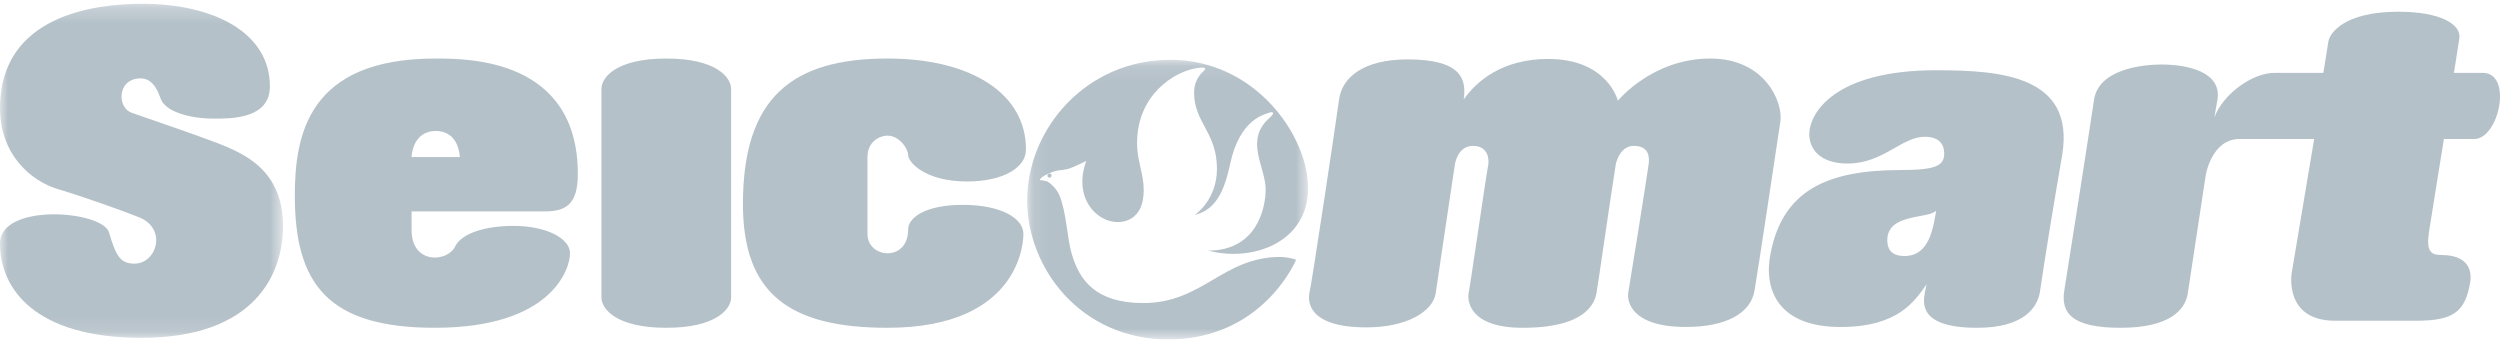 <svg height="22" viewBox="0 0 162 22" width="162" xmlns="http://www.w3.org/2000/svg" xmlns:xlink="http://www.w3.org/1999/xlink"><mask id="a" fill="#fff"><path d="m0 .244h18.34v21.647h-18.34z" fill="#fff" fill-rule="evenodd"/></mask><mask id="b" fill="#fff"><path d="m.081.082h18.204v18.125h-18.204z" fill="#fff" fill-rule="evenodd"/></mask><g fill="#b5c1c9" fill-rule="evenodd"><path d="m143.498 7.604s.135-.89.19-1.105c.324-1.886-2.028-2.318-3.622-2.318-1.379 0-4.109.35-4.379 2.318-.298 2.048-1.73 11.158-1.92 12.317-.242 1.509.541 2.425 3.65 2.425 3.216 0 4.19-1.185 4.352-2.237l1.162-7.654s.378-2.344 2.19-2.344h4.837l-1.46 8.705s-.512 3.072 2.812 3.072h5.298c2.46 0 3.136-.647 3.46-2.48.135-.808-.163-1.778-1.865-1.778-.73 0-.974-.297-.811-1.455.135-.89.973-6.064.973-6.064h1.973c1.595 0 2.514-4.286.54-4.286h-1.865s.217-1.32.352-2.237c.135-.916-1.245-1.723-3.947-1.723-3.54 0-4.46 1.401-4.54 1.94-.217 1.32-.325 2.021-.325 2.021h-3.108c-1.514-.027-3.433 1.429-3.947 2.884m-85.995-3.812c-6.15 0-9.361 2.512-9.361 9.426 0 5.753 2.937 8.022 9.361 8.022 8.84 0 8.813-5.888 8.813-6.077 0-1.053-1.51-1.89-3.926-1.89-2.388 0-3.541.81-3.541 1.593 0 2.134-2.636 1.89-2.636.297v-4.997c0-.972.769-1.377 1.29-1.377.77 0 1.346.837 1.346 1.27 0 .431 1.07 1.7 3.816 1.7 2.416 0 3.816-.944 3.816-2.052.027-3.62-3.514-5.915-8.978-5.915m-24.23 10.845c-1.898 0-3.369.51-3.77 1.315-.48 1.047-2.833 1.208-2.833-1.047v-1.208h8.635c1.336 0 2.138-.43 2.138-2.416 0-7.489-7.11-7.489-9.223-7.489-8.26 0-9.116 4.966-9.116 8.885 0 5.69 2.112 8.563 9.063 8.563 7.646 0 8.768-3.865 8.768-4.805.027-.993-1.55-1.798-3.662-1.798m-5.026-6.148c1.524 0 1.55 1.69 1.55 1.69h-3.127s.026-1.69 1.577-1.69"/><path d="m13.821 7.686c1.09 0 3.668.055 3.668-2.09 0-3.559-3.774-5.352-8.266-5.352-3.057 0-9.223.734-9.223 6.763 0 2.88 1.86 4.726 3.907 5.297 1.382.407 4.146 1.385 5.077 1.765 1.887.733 1.17 3.015-.266 3.015-.877 0-1.196-.435-1.648-2.01-.399-1.44-7.07-1.954-7.07.706 0 2.906 2.233 6.111 9.17 6.111 7.336 0 9.17-4.128 9.17-7.224 0-3.884-2.818-4.862-4.864-5.623-1.01-.38-4.094-1.44-4.944-1.738-.957-.326-.957-2.227.585-2.227.877 0 1.17 1.005 1.302 1.33.292.816 1.86 1.277 3.402 1.277" mask="url(#a)"/><path d="m125.466 4.552c-6.61 0-8.223 2.786-8.223 4.152 0 .868.602 1.893 2.486 1.893 2.295 0 3.497-1.735 5-1.735.956 0 1.256.526 1.256 1.078 0 .762-.464 1.077-2.786 1.077-4.808 0-7.677 1.314-8.469 5.415-.464 2.339.492 4.757 4.535 4.757 3.797 0 4.835-1.735 5.573-2.76l-.11.552c-.109.63-.41 2.26 3.388 2.26 3.06 0 3.906-1.34 4.07-2.313.3-2.076.847-5.414 1.448-8.91.82-5.098-3.961-5.466-8.168-5.466m-2.049 12.037c-.519 0-1.12-.157-1.12-1.025 0-1.76 2.677-1.366 3.17-1.918-.192 1.05-.41 2.943-2.05 2.943"/><path d="m17.504 13.044s-2.104 5.109-8.226 5.163c-5.799 0-9.198-4.701-9.198-8.995 0-4.701 3.857-9.13 9.278-9.13 5.502 0 8.926 4.918 8.926 8.315 0 3.532-3.613 4.81-6.472 4.049 3.21 0 3.722-2.853 3.722-3.968 0-1.467-1.43-3.206.296-4.674.324-.298.162-.38-.053-.298-.297.108-1.915.407-2.536 3.288-.296 1.331-.728 2.989-2.32 3.342 0 .027 1.457-.951 1.457-2.99 0-2.363-1.483-2.988-1.483-4.945 0-.924.62-1.386.62-1.386s.432-.353-.485-.19c-1.456.245-3.83 1.74-3.83 4.865 0 1.142.432 1.957.432 3.044 0 1.984-1.376 2.065-1.673 2.065-1.402 0-2.912-1.576-2.05-3.967 0 0-.296.163-.808.38-.594.272-.81.163-1.268.299-.458.163-.863.353-.944.57.162 0 .324.028.486.082.27.136.647.544.782.87.485 1.141.485 2.772.836 3.913.485 1.576 1.483 3.098 4.612 3.098 3.856 0 5.15-2.99 8.9-2.99.782.055.998.19.998.19" mask="url(#b)" transform="translate(66.481 3.793)"/><path d="m68.01 11.245c-.082 0-.136.054-.136.134s.054.134.135.134.135-.053.135-.134c0-.08-.054-.134-.135-.134m-24.834 9.996c3.235 0 4.202-1.215 4.202-1.971v-13.505c0-.756-.967-1.972-4.202-1.972-3.236 0-4.203 1.216-4.203 1.972v13.505c0 .756.967 1.971 4.203 1.971m43.601-14.822c.189-1.34 1.49-2.571 4.44-2.571 3.548 0 3.819 1.34 3.63 2.598.866-1.23 2.545-2.626 5.47-2.626 3.872 0 4.522 2.708 4.522 2.708s2.22-2.735 5.984-2.735c3.575 0 4.712 2.844 4.55 4.048-.298 1.996-1.435 9.572-1.68 10.994-.243 1.45-1.814 2.352-4.44 2.352-3.52 0-3.845-1.641-3.737-2.243.108-.601 1.218-7.548 1.327-8.368.054-.547-.081-1.122-.975-1.122-.812 0-1.11.903-1.165 1.204-.379 2.379-1.137 7.712-1.245 8.313-.109.602-.596 2.27-4.794 2.27-3.439 0-3.6-1.75-3.493-2.27.108-.492 1.138-7.657 1.273-8.313.054-.383-.027-1.204-1.002-1.204-1.002 0-1.164 1.204-1.164 1.204s-1.084 7.22-1.246 8.368c-.19 1.121-1.787 2.188-4.495 2.188-3.845 0-3.791-1.75-3.683-2.243.135-.492 1.706-10.966 1.923-12.552"/></g></svg>
